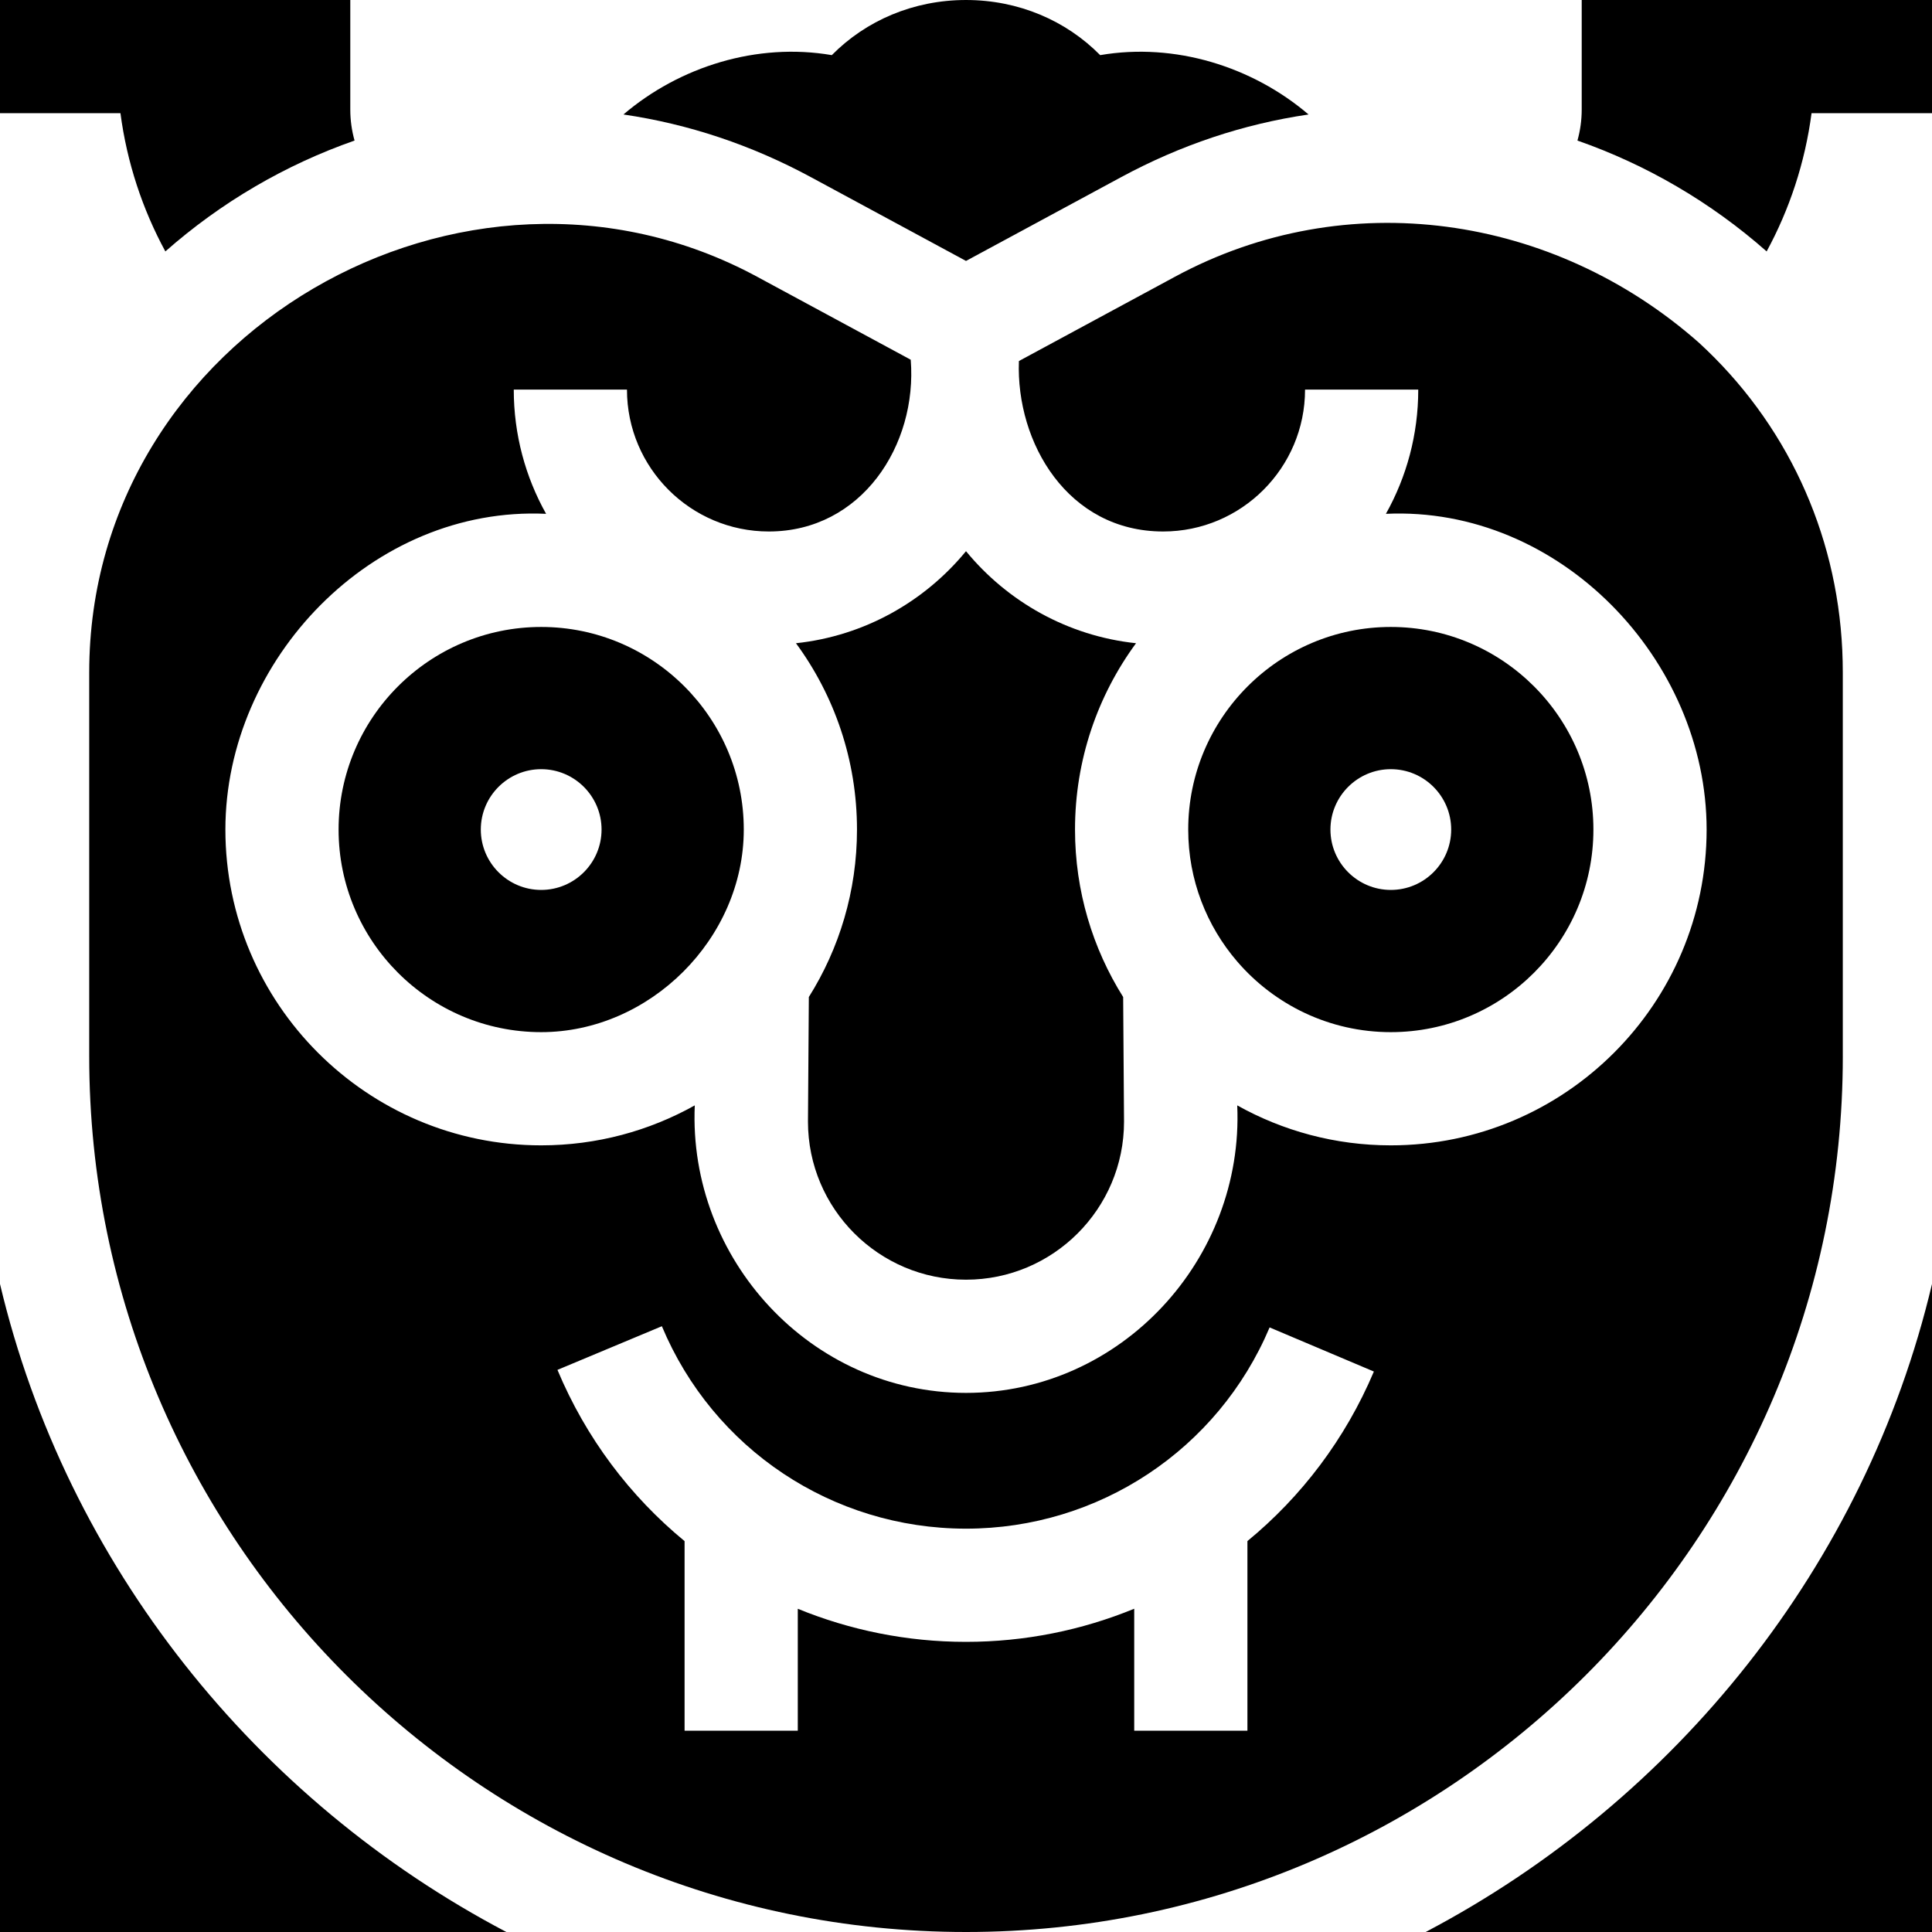 <svg id="Capa_1" enable-background="new 0 0 512 512" height="512" viewBox="0 0 512 512" width="512" xmlns="http://www.w3.org/2000/svg"><g><path d="m419.17 0v29.01c0 2.82-.38 5.56-1.13 8.24 18.27 6.39 35.31 16.3 50.14 29.38 6.05-11.15 10.17-23.51 11.9-36.63h31.92v-30z"/><path d="m43.82 66.63c14.83-13.08 31.87-22.99 50.14-29.38-.75-2.68-1.13-5.42-1.13-8.24v-29.01h-92.83v30h31.92c1.73 13.12 5.85 25.48 11.9 36.63z"/><path d="m256 69.15 41.05-22.17c15.79-8.54 32.45-14.11 49.73-16.64-14.88-12.7-35.42-19.13-55.22-15.73-9.05-9.17-21.64-14.61-35.56-14.61s-26.51 5.44-35.56 14.61c-19.8-3.4-40.34 3.03-55.22 15.73 17.28 2.53 33.95 8.1 49.74 16.64z"/><path d="m377.81 512h134.19v-171.73c-17.65 74.55-67.92 136.89-134.19 171.73z"/><path d="m0 340.27v171.73h134.19c-66.27-34.84-116.54-97.18-134.19-171.73z"/><path d="m488.36 279.94v-101.74c0-1.92-.05-3.92-.14-5.95-1.48-31.42-14.97-60.33-38.01-81.45-38.514-33.997-93.384-42.069-138.89-17.43l-41.3 22.31c-.816 21.705 12.996 45.17 38.23 45.17 20.73 0 37.6-16.87 37.6-37.6h30c0 11.95-3.11 23.18-8.57 32.92 46.044-2.144 84.99 38.674 84.99 83.67 0 46.15-37.54 83.69-83.69 83.69-14.76 0-28.65-3.85-40.7-10.59 1.782 40.708-30.729 76.19-71.88 76.19-41.15 0-73.662-35.483-71.88-76.19-12.05 6.74-25.94 10.59-40.7 10.59-46.15 0-83.69-37.54-83.69-83.69 0-44.996 38.946-85.814 84.99-83.67-5.46-9.74-8.57-20.97-8.57-32.92h30c0 20.73 16.87 37.6 37.6 37.6 24.548 0 39.4-22.875 37.6-45.52l-40.65-21.96c-77.581-41.957-177.06 15.179-177.06 104.83v101.74c0 127.96 104.24 232.06 232.36 232.06s232.36-104.1 232.36-232.06zm-157.78 128.46v50.26h-30v-32.33c-13.87 5.69-28.96 8.78-44.58 8.78h-.09c-15.6-.01-30.65-3.1-44.49-8.77v32.32h-30v-50.25c-14.45-11.89-26.13-27.31-33.69-45.38l27.67-11.57c13.63 32.56 45.22 53.61 80.51 53.65h.09c35.17 0 66.76-20.93 80.46-53.33l27.63 11.69c-7.56 17.87-19.17 33.14-33.51 44.93z"/><path d="m256 146.07c-10.98 13.36-26.96 22.47-45.06 24.39 10.16 13.84 16.17 30.92 16.17 49.38 0 16.29-4.68 31.51-12.76 44.38l-.23 33.03c0 23.09 18.79 41.88 41.88 41.88s41.88-18.79 41.88-41.88l-.23-33.03c-8.08-12.87-12.76-28.09-12.76-44.38 0-18.46 6.01-35.54 16.17-49.38-18.1-1.92-34.08-11.03-45.06-24.39z"/><path d="m368.58 273.53c29.61 0 53.69-24.08 53.69-53.69s-24.08-53.69-53.69-53.69c-29.6 0-53.69 24.08-53.69 53.69 0 13.35 4.9 25.58 12.99 34.98 9.85 11.45 24.45 18.71 40.7 18.71zm0-69.69c8.83 0 16 7.18 16 16s-7.17 16-16 16c-8.82 0-16-7.18-16-16s7.18-16 16-16z"/><path d="m89.73 219.84c0 29.61 24.08 53.69 53.69 53.69 28.786 0 53.69-24.782 53.69-53.69 0-29.61-24.09-53.69-53.69-53.69-29.61 0-53.69 24.08-53.69 53.69zm69.69 0c0 8.82-7.18 16-16 16-8.83 0-16-7.18-16-16s7.17-16 16-16c8.82 0 16 7.18 16 16z"/></g></svg>